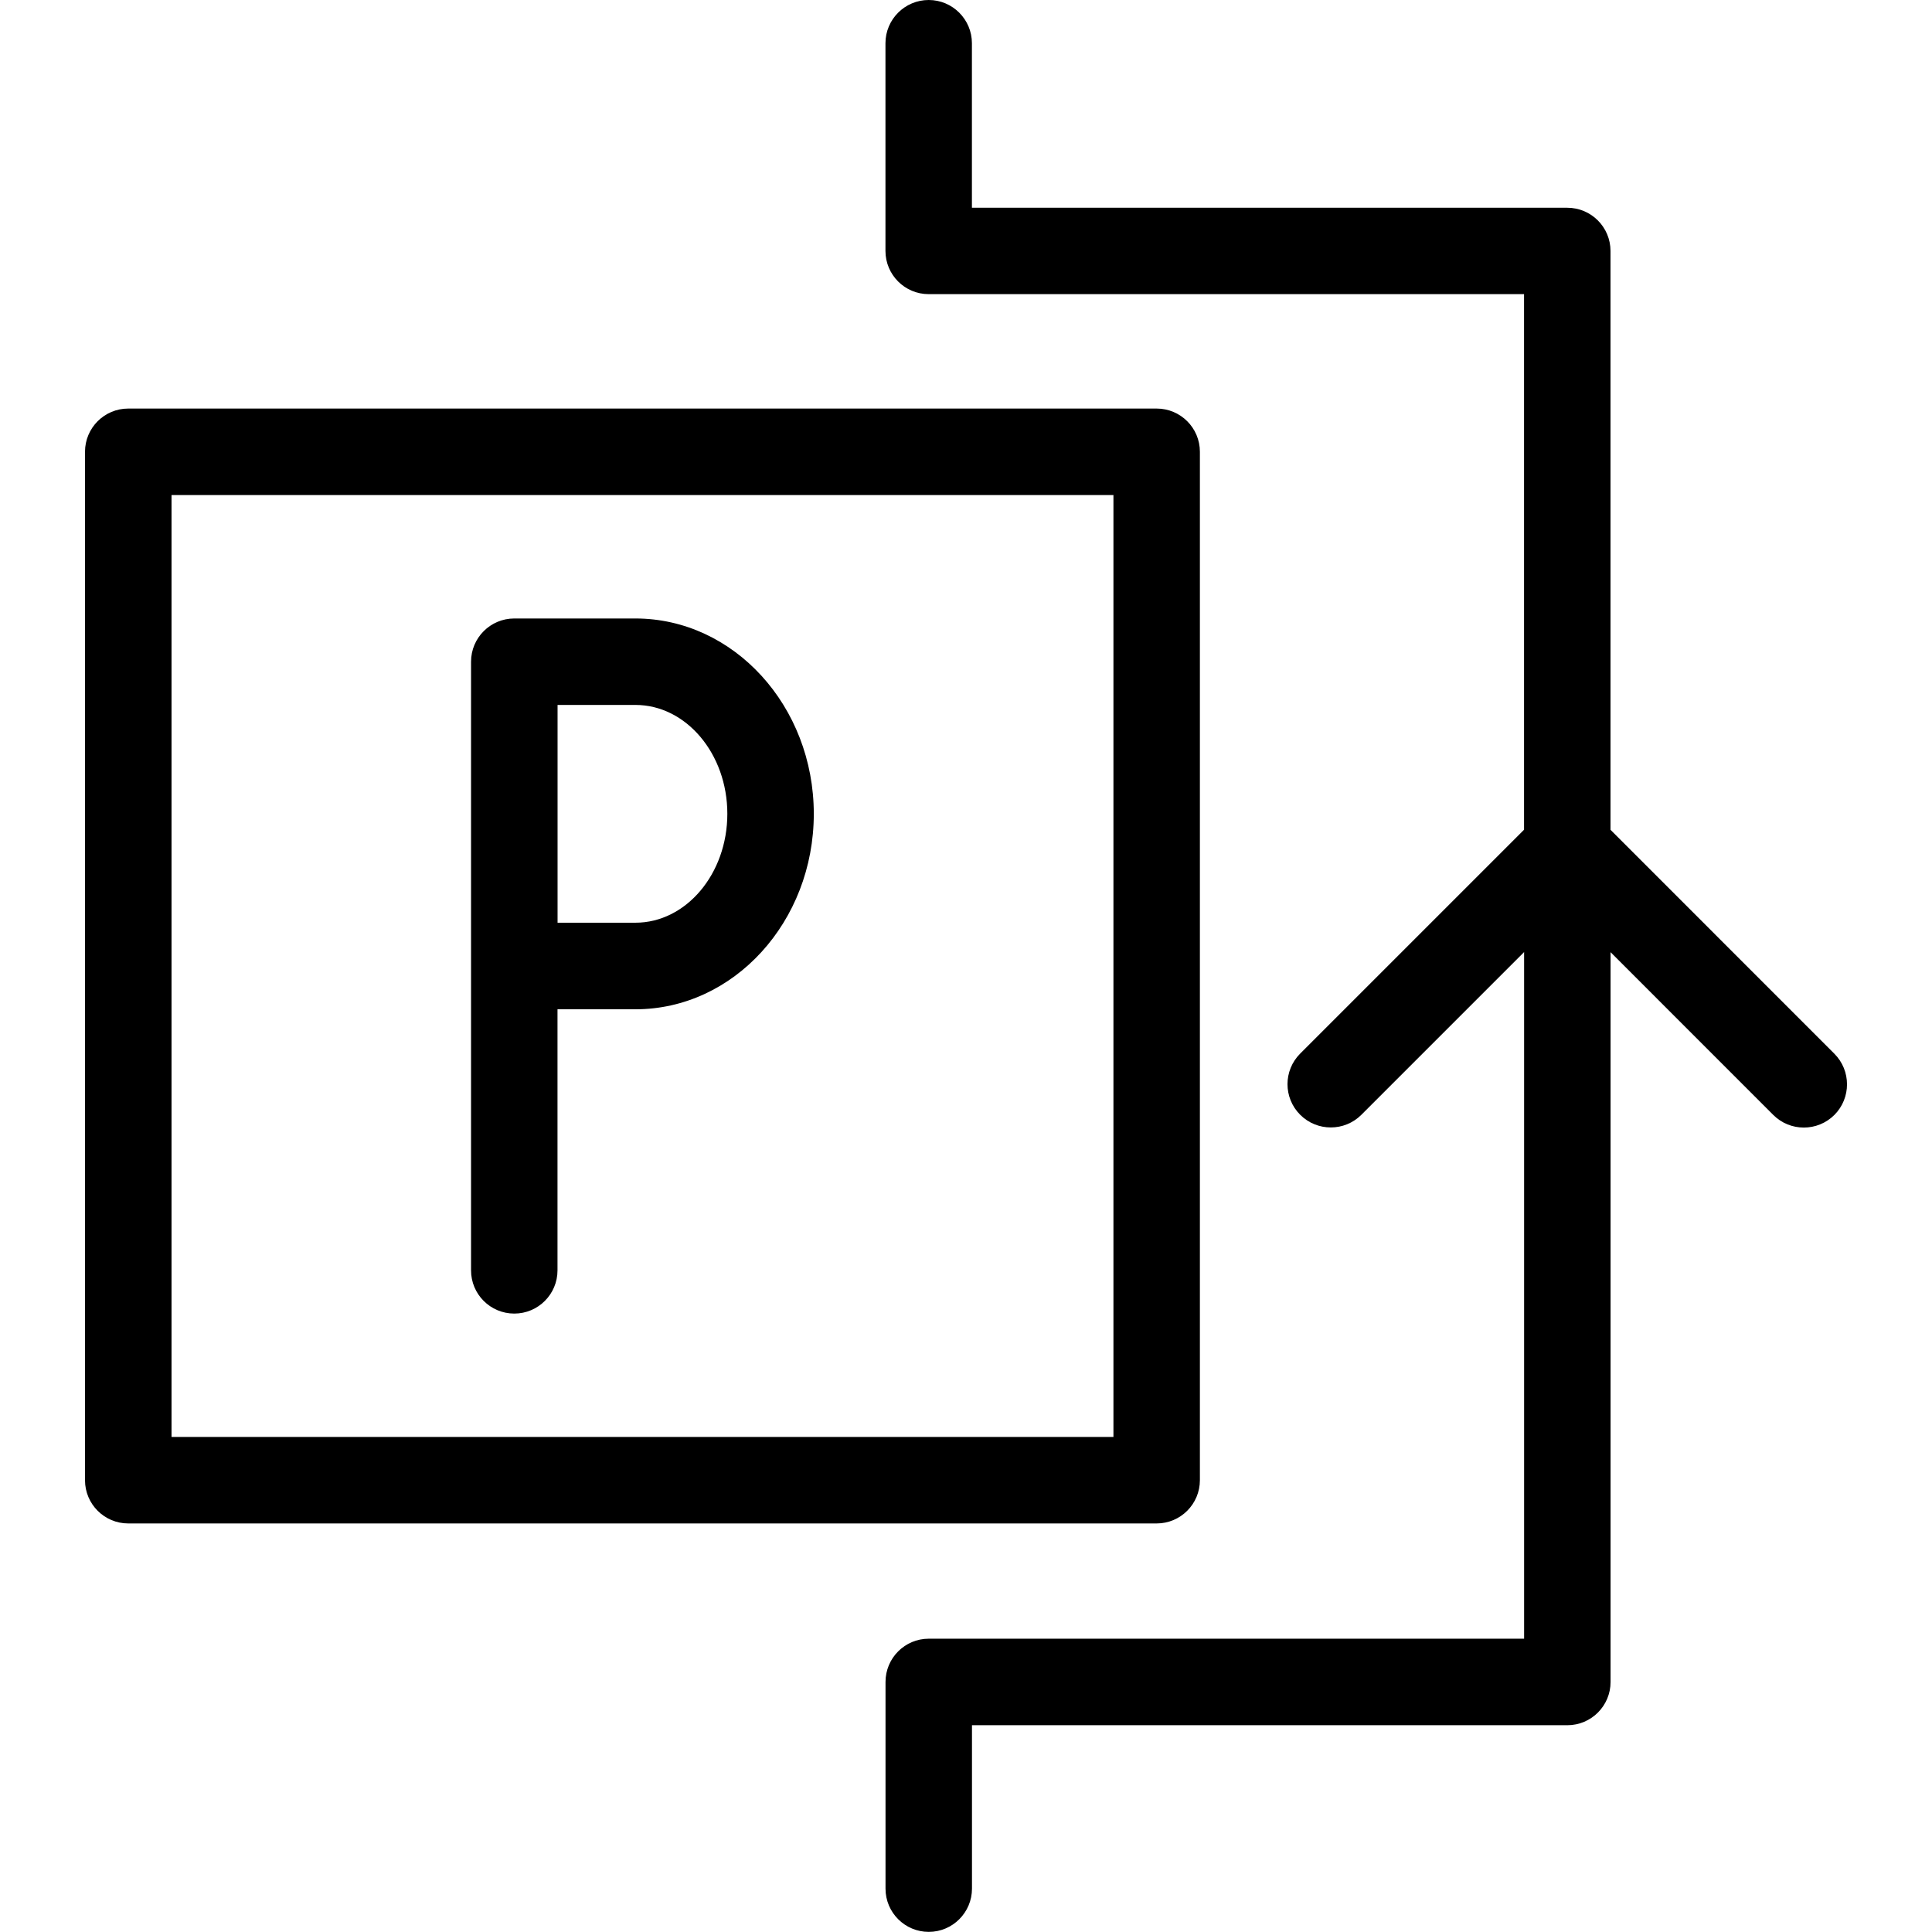 <?xml version="1.0" encoding="utf-8"?>
<!-- Generator: Adobe Illustrator 26.0.2, SVG Export Plug-In . SVG Version: 6.00 Build 0)  -->
<svg version="1.2" baseProfile="tiny" xmlns="http://www.w3.org/2000/svg" xmlns:xlink="http://www.w3.org/1999/xlink" x="0px"
	 y="0px" viewBox="0 0 32 32" overflow="visible" xml:space="preserve">
<g id="Layer_1">
	<g>
		<path d="M19.874,24.517V7.483c0-0.396-0.321-0.716-0.716-0.716H2.124c-0.396,0-0.716,0.321-0.716,0.716v17.034
			c0,0.396,0.321,0.716,0.716,0.716h17.034C19.553,25.233,19.874,24.912,19.874,24.517z M18.441,23.8H2.841V8.2h15.601V23.8z"/>
		<path d="M30.382,17.452l-3.707-3.708V4.157c0-0.396-0.321-0.716-0.716-0.716h-9.861V0.716C16.098,0.321,15.777,0,15.382,0
			s-0.716,0.321-0.716,0.716v3.44c0,0.396,0.321,0.716,0.716,0.716h9.861v8.871l-3.708,3.708c-0.28,0.28-0.28,0.733,0,1.013
			c0.14,0.14,0.323,0.21,0.507,0.21c0.184,0,0.367-0.07,0.507-0.21l2.695-2.695v11.373h-9.861c-0.396,0-0.716,0.321-0.716,0.716
			v3.424c0,0.396,0.321,0.716,0.716,0.716s0.716-0.321,0.716-0.716v-2.707h9.861c0.396,0,0.716-0.321,0.716-0.716V15.771
			l2.694,2.695c0.14,0.14,0.323,0.21,0.507,0.21c0.183,0,0.367-0.07,0.507-0.21C30.662,18.186,30.662,17.732,30.382,17.452z"/>
		<path d="M8.518,21.757c0.396,0,0.716-0.321,0.716-0.716v-4.324h1.29c1.63,0,2.955-1.452,2.955-3.237
			c0-1.785-1.326-3.236-2.955-3.236H8.518c-0.396,0-0.716,0.321-0.716,0.716c0,0.045,0,10.08,0,10.08
			C7.801,21.436,8.122,21.757,8.518,21.757z M12.047,13.479c0,0.994-0.683,1.804-1.522,1.804h-1.29v-3.607h1.29
			C11.364,11.676,12.047,12.485,12.047,13.479z"/>
	</g>
</g>
<g id="METRICS_AND_KEYLINES">
</g>
<g id="Isolation_Mode">
</g>
<g id="filled">
</g>
</svg>
